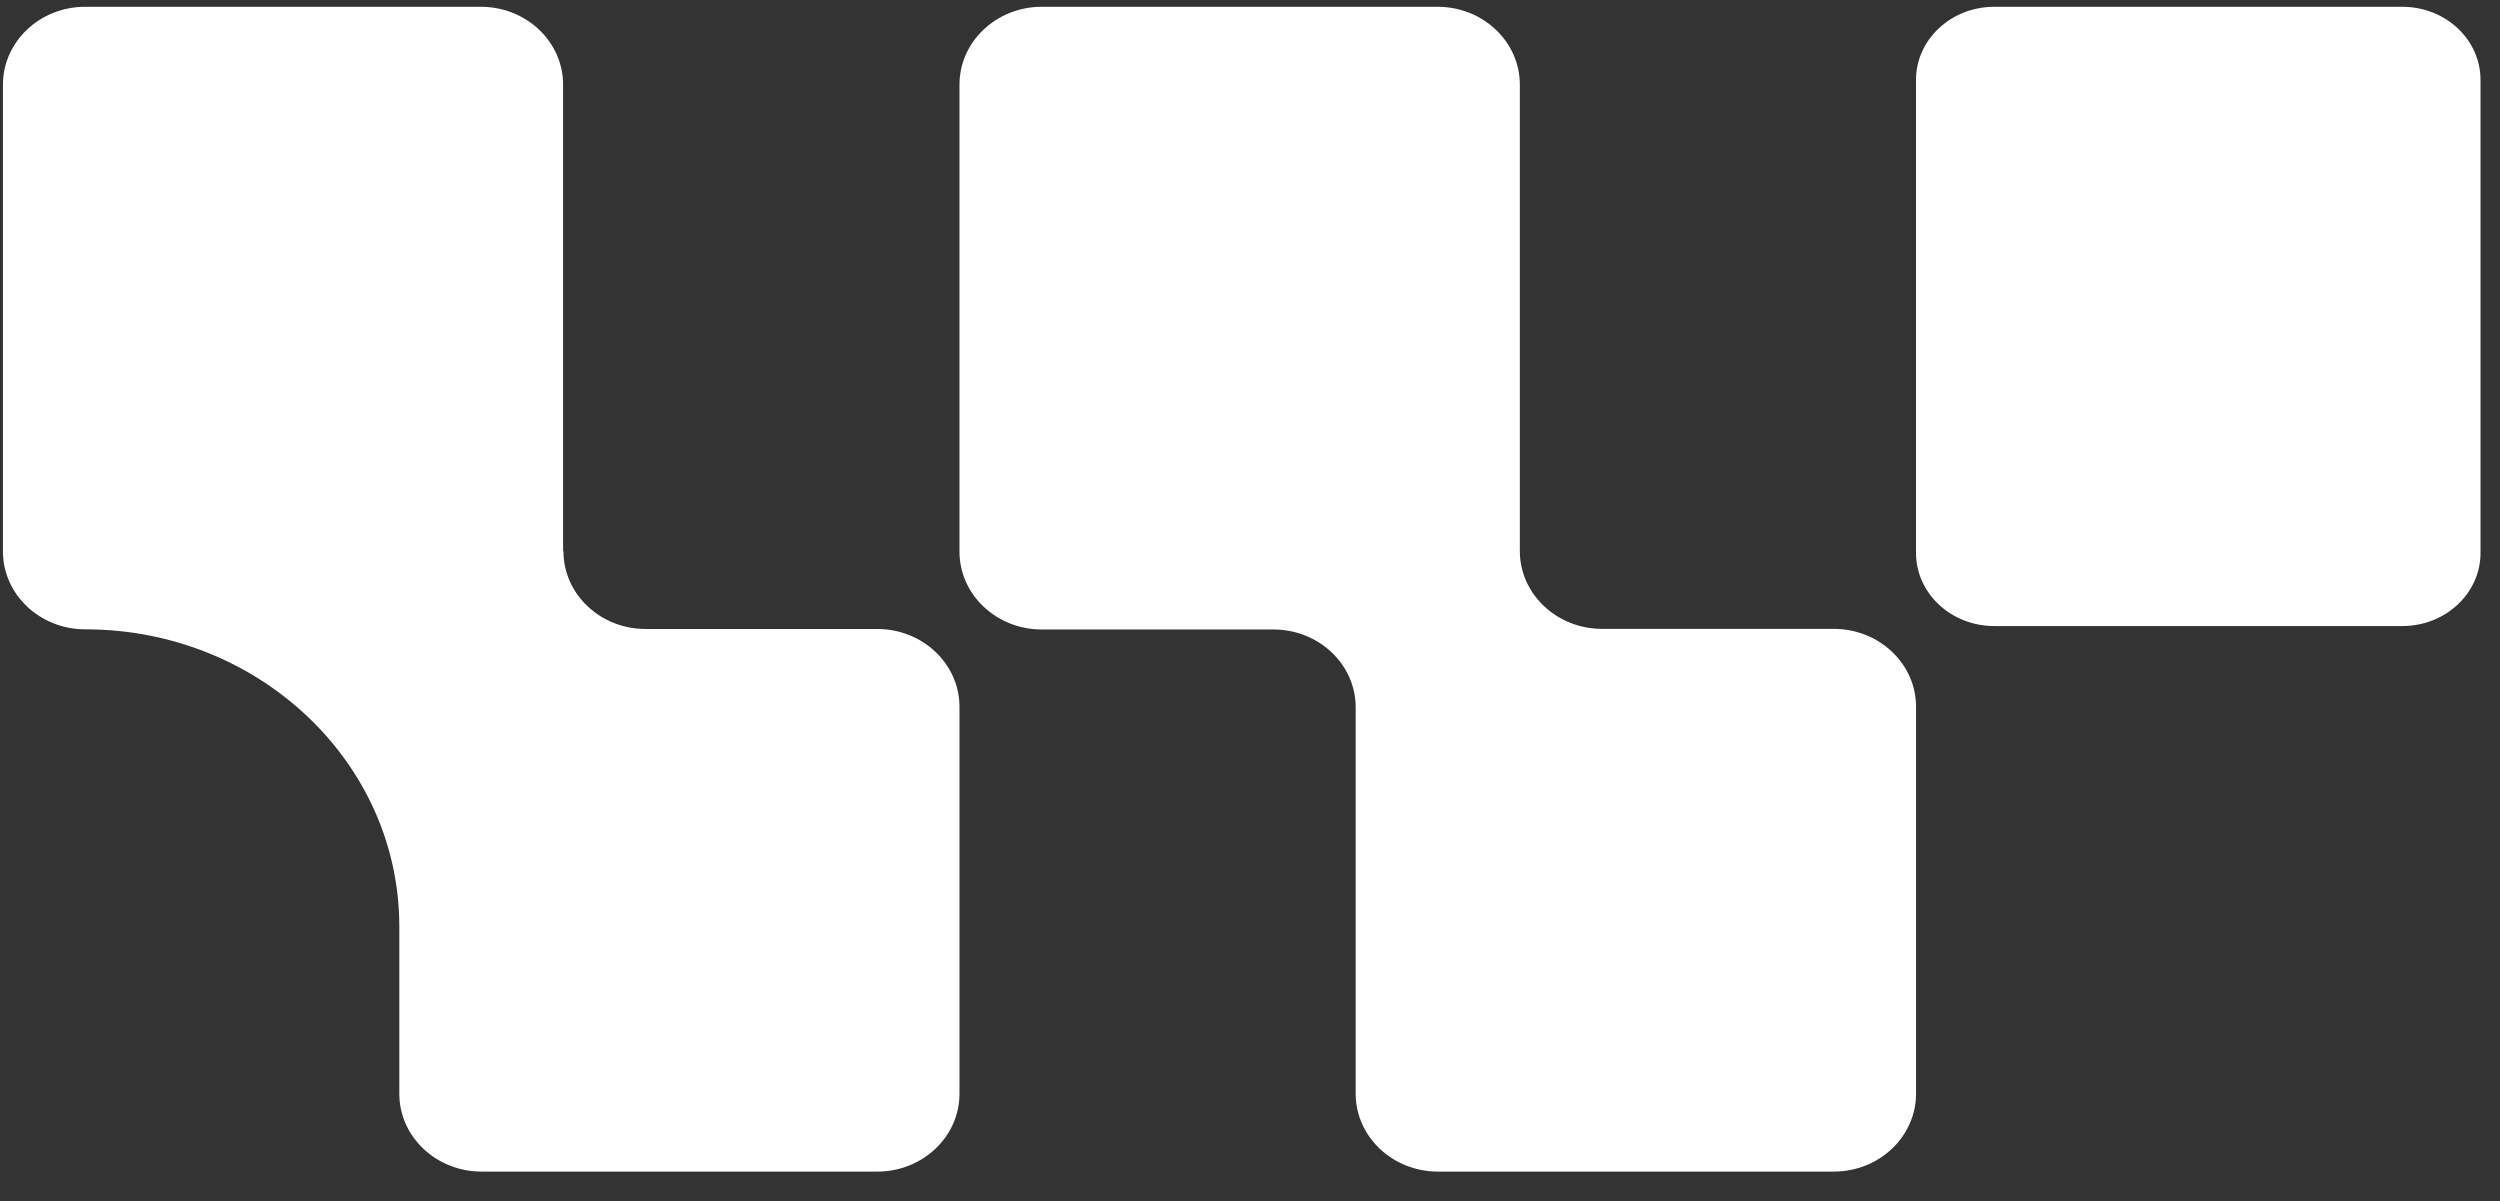 <svg width="77" height="37" viewBox="0 0 77 37" fill="none" xmlns="http://www.w3.org/2000/svg">
<rect x="0" y="0" width="77" height="37" fill="#333333" stroke="none"/>
<path d="M73.992 0.209H61.422C60.092 0.209 59.013 1.218 59.013 2.462V17.029C59.013 18.274 60.092 19.282 61.422 19.282H73.992C75.322 19.282 76.4 18.274 76.4 17.029V2.462C76.4 1.218 75.322 0.209 73.992 0.209Z" fill="white"/>
<path d="M46.811 16.973V2.605C46.811 1.284 45.675 0.209 44.278 0.209H32.085C30.688 0.209 29.552 1.284 29.552 2.605V16.992C29.552 18.313 30.688 19.388 32.085 19.388H39.222C40.619 19.388 41.755 20.462 41.755 21.784V33.688C41.755 35.01 42.891 36.085 44.288 36.085H56.48C57.878 36.085 59.014 35.01 59.014 33.688V21.765C59.014 20.443 57.878 19.369 56.48 19.369H49.344C47.947 19.369 46.811 18.294 46.811 16.973Z" fill="white"/>
<path d="M17.343 16.968V2.605C17.343 1.283 16.208 0.209 14.811 0.209H2.623C1.226 0.209 0.091 1.283 0.091 2.605V16.987C0.091 18.308 1.226 19.383 2.623 19.383C7.969 19.383 12.299 23.48 12.299 28.537V33.689C12.299 35.011 13.435 36.085 14.832 36.085H27.02C28.417 36.085 29.552 35.011 29.552 33.689V21.769C29.552 20.447 28.417 19.373 27.02 19.373H19.886C18.489 19.373 17.354 18.299 17.354 16.978L17.343 16.968Z" fill="white"/>
</svg>
